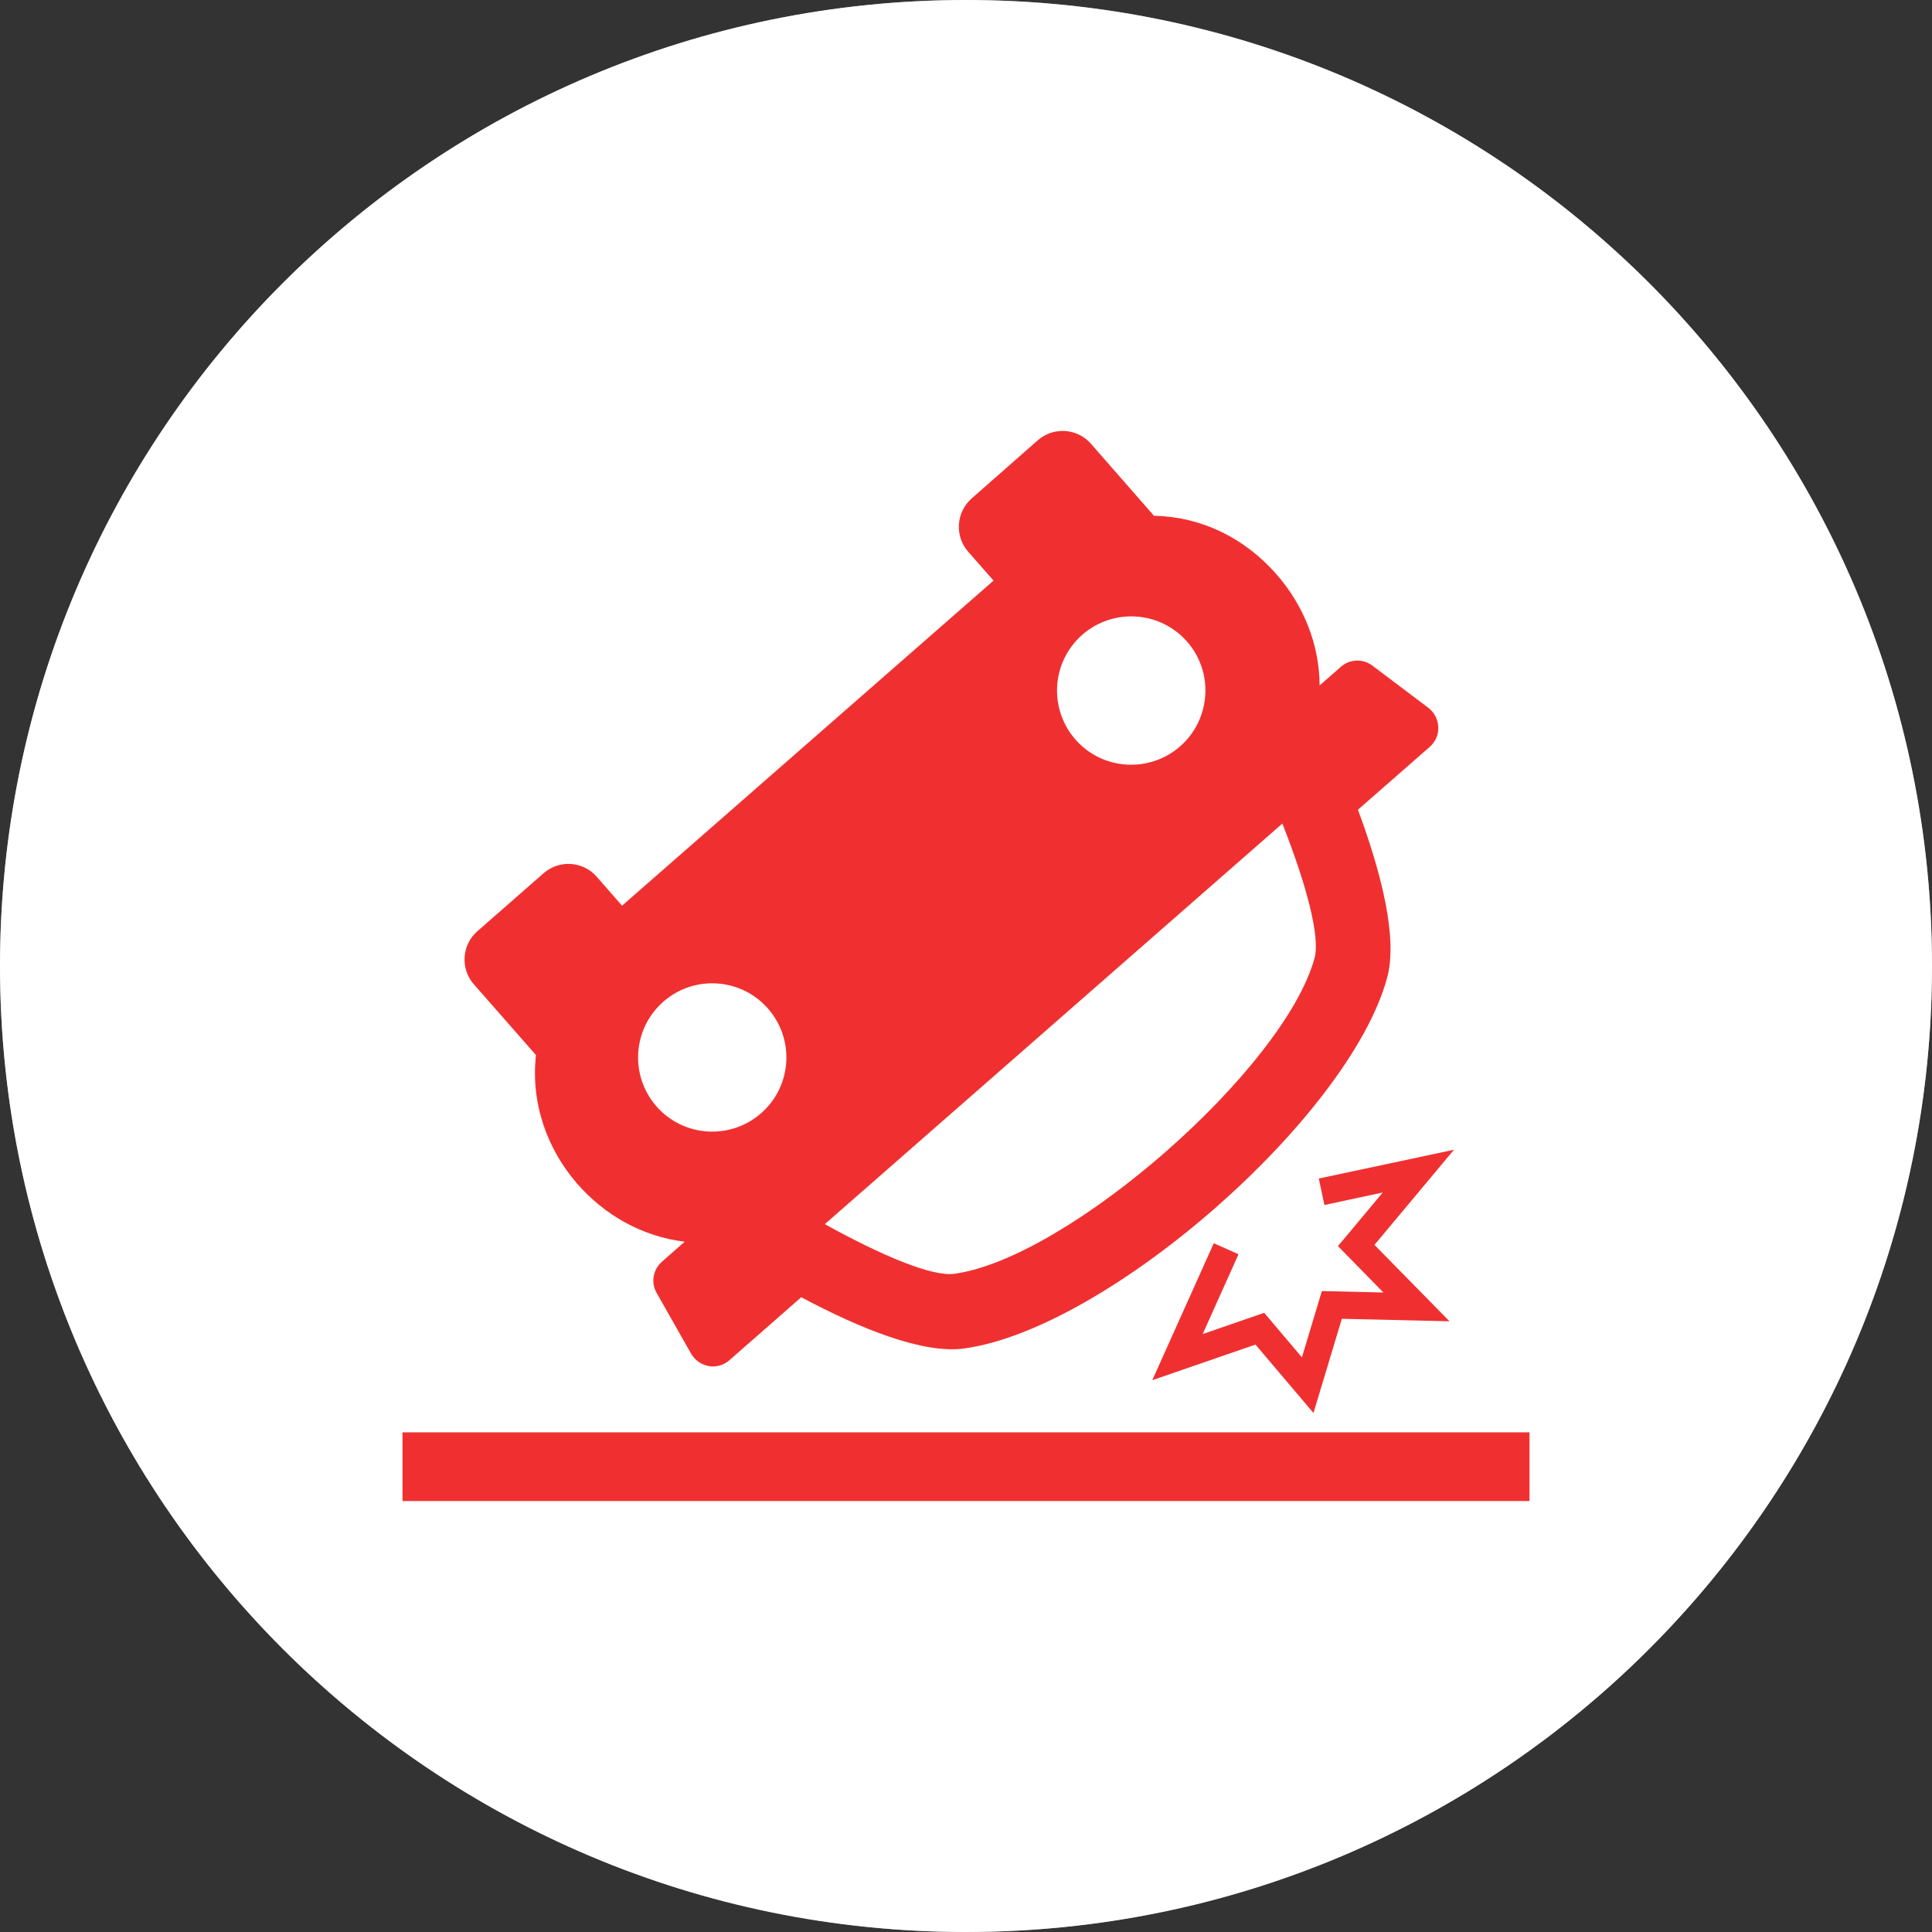 <?xml version="1.0" encoding="utf-8"?>
<!-- Generator: Adobe Illustrator 15.0.0, SVG Export Plug-In . SVG Version: 6.00 Build 0)  -->
<!DOCTYPE svg PUBLIC "-//W3C//DTD SVG 1.1//EN" "http://www.w3.org/Graphics/SVG/1.1/DTD/svg11.dtd">
<svg version="1.1" id="Layer_1" xmlns="http://www.w3.org/2000/svg" xmlns:xlink="http://www.w3.org/1999/xlink" x="0px" y="0px"
	 width="60px" height="60px" viewBox="0 0 60 60" enable-background="new 0 0 60 60" xml:space="preserve">
<rect x="0" y="0" width="60" height="60" fill="#333333" stroke="none"/>
<defs>
	<filter id="Adobe_OpacityMaskFilter" filterUnits="userSpaceOnUse" x="0" y="0" width="60" height="60">
		<feColorMatrix  type="matrix" values="1 0 0 0 0  0 1 0 0 0  0 0 1 0 0  0 0 0 1 0"/>
	</filter>
</defs>
<mask maskUnits="userSpaceOnUse" x="0" y="0" width="60" height="60" id="SVGID_1_">
	<g filter="url(#Adobe_OpacityMaskFilter)">
		<g>
			<radialGradient id="SVGID_2_" cx="30" cy="30" r="30" gradientUnits="userSpaceOnUse">
				<stop  offset="0" style="stop-color:#000000"/>
				<stop  offset="0.373" style="stop-color:#020202"/>
				<stop  offset="0.507" style="stop-color:#090909"/>
				<stop  offset="0.603" style="stop-color:#141414"/>
				<stop  offset="0.68" style="stop-color:#252525"/>
				<stop  offset="0.746" style="stop-color:#3B3B3B"/>
				<stop  offset="0.805" style="stop-color:#575757"/>
				<stop  offset="0.858" style="stop-color:#777777"/>
				<stop  offset="0.907" style="stop-color:#9D9D9D"/>
				<stop  offset="0.952" style="stop-color:#C8C8C8"/>
				<stop  offset="0.993" style="stop-color:#F6F6F6"/>
				<stop  offset="1" style="stop-color:#FFFFFF"/>
			</radialGradient>
			<circle fill="url(#SVGID_2_)" cx="30" cy="30" r="30"/>
		</g>
	</g>
</mask>
<g mask="url(#SVGID_1_)">
	<circle fill="#FFFFFF" cx="30" cy="30" r="30"/>
</g>
<g>
	<g>
		<path fill="#FFFFFF" d="M30,3c14.888,0,27,12.112,27,27S44.888,57,30,57S3,44.888,3,30S15.112,3,30,3 M30,0
			C13.432,0,0,13.432,0,30c0,16.569,13.432,30,30,30c16.569,0,30-13.431,30-30C60,13.432,46.569,0,30,0L30,0z"/>
	</g>
</g>
<g>
	<rect x="12.5" y="44.483" fill="#F03030" width="35" height="2.133"/>
	<g>
		<path fill="#F03030" d="M40.956,36.6l0.175,0.822l1.812-0.388l-1.392,1.665l1.412,1.441l-1.911-0.045l-0.62,2.059l-1.171-1.384
			l-1.911,0.661l1.113-2.479l-0.768-0.343l-1.91,4.254l3.205-1.106l1.801,2.124l0.881-2.925l3.343,0.078l-2.33-2.373l2.47-2.955
			L40.956,36.6z"/>
		<path fill="#F03030" d="M22.007,42.425c0.232,0.041,0.47-0.027,0.645-0.182l2.231-1.956c1.823,0.97,3.785,1.771,5.069,1.59
			c4.448-0.616,11.933-7.168,13.123-11.497c0.347-1.247-0.185-3.298-0.903-5.233l2.229-1.951c0.179-0.158,0.278-0.381,0.265-0.617
			c-0.007-0.236-0.12-0.451-0.309-0.599l-1.733-1.306c-0.295-0.226-0.705-0.209-0.982,0.035l-0.66,0.578
			c-0.007-1.297-0.512-2.496-1.319-3.428c-1-1.15-2.339-1.801-3.777-1.839c-0.014,0.003-0.03,0-0.044,0.003l-1.963-2.243
			c-0.425-0.482-1.165-0.534-1.65-0.106l-2.053,1.805c-0.484,0.426-0.533,1.168-0.112,1.651l0.791,0.901L19.318,28.127l-0.787-0.9
			c-0.422-0.483-1.16-0.535-1.647-0.11l-2.058,1.802c-0.487,0.424-0.535,1.171-0.109,1.65l1.928,2.198
			c-0.168,1.508,0.355,2.926,1.279,3.993c0.836,0.959,2.001,1.641,3.34,1.802l-0.706,0.62c-0.276,0.243-0.352,0.644-0.167,0.969
			l1.071,1.887C21.579,42.243,21.778,42.38,22.007,42.425L22.007,42.425z M40.822,29.764c-0.952,3.445-7.644,9.308-11.185,9.795
			c-0.692,0.096-2.268-0.572-4.021-1.542l14.209-12.441C40.559,27.441,41.011,29.092,40.822,29.764L40.822,29.764z M36.867,19.928
			c0.835,0.952,0.739,2.41-0.216,3.25c-0.96,0.839-2.418,0.743-3.254-0.213c-0.836-0.958-0.743-2.414,0.216-3.253
			C34.568,18.877,36.027,18.969,36.867,19.928L36.867,19.928z M20.604,31.106c0.955-0.836,2.41-0.74,3.249,0.219
			c0.836,0.956,0.74,2.411-0.215,3.246c-0.956,0.84-2.415,0.744-3.251-0.212C19.548,33.4,19.646,31.941,20.604,31.106L20.604,31.106
			z"/>
	</g>
</g>
</svg>
